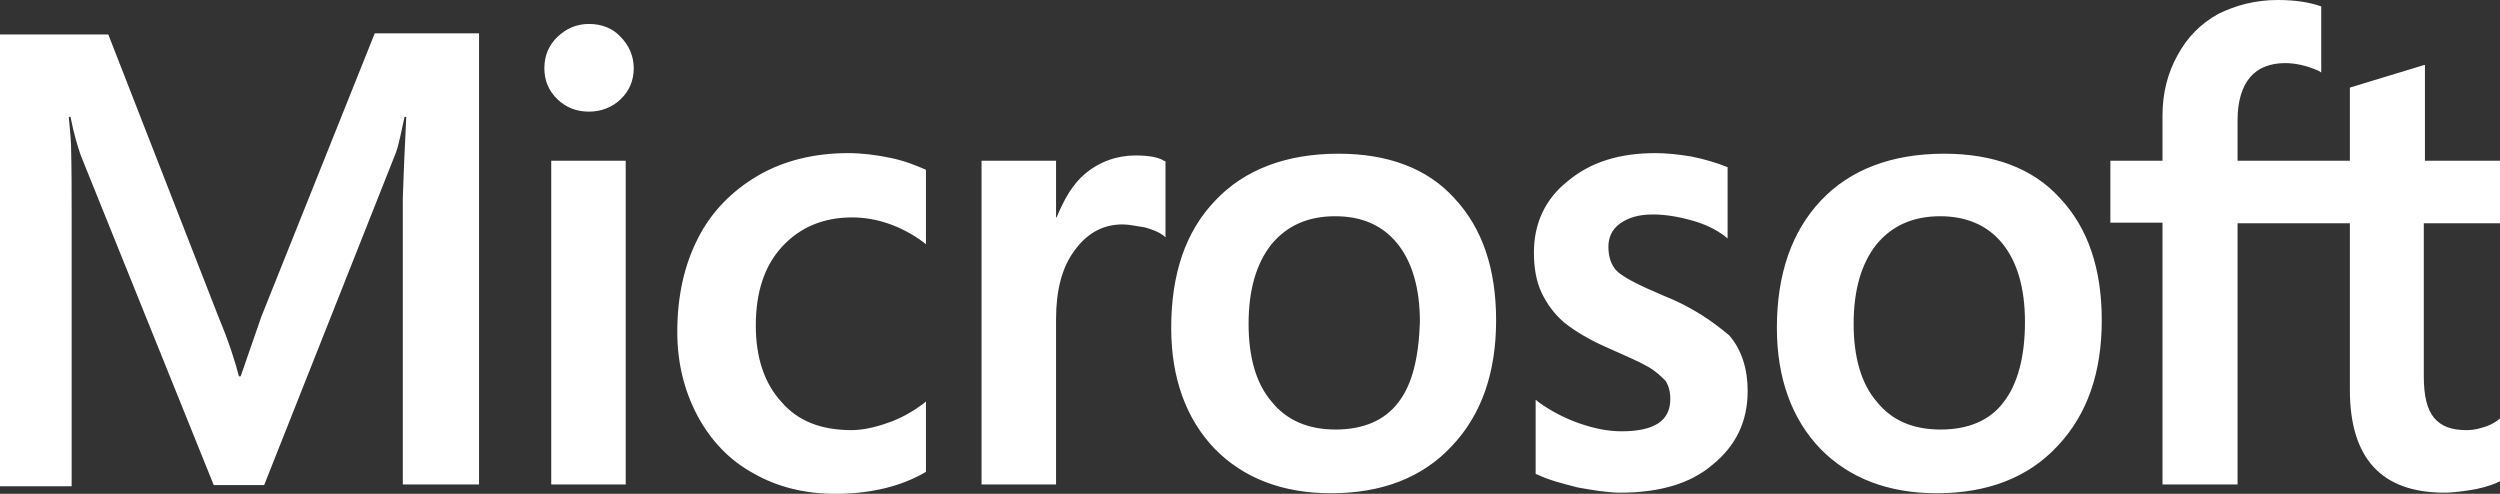 <svg width="81" height="16" viewBox="0 0 81 16" fill="none" xmlns="http://www.w3.org/2000/svg">
<rect x="0" y="0" width="81" height="16" fill="#333333" stroke="none"/>
<path d="M8.466 10.263L7.797 12.194H7.742C7.63 11.759 7.426 11.096 7.092 10.301L3.509 1.117H0V15.754H2.321V6.722C2.321 6.154 2.321 5.51 2.302 4.715C2.284 4.317 2.246 4.014 2.228 3.787H2.284C2.395 4.355 2.525 4.772 2.618 5.037L6.925 15.716H8.559L12.829 4.942C12.921 4.696 13.014 4.204 13.107 3.787H13.163C13.107 4.866 13.07 5.832 13.051 6.419V15.697H15.521V1.079H12.142L8.466 10.263ZM17.86 5.207H20.273V15.697H17.86V5.207ZM19.085 0.776C18.677 0.776 18.342 0.928 18.064 1.193C17.785 1.458 17.637 1.799 17.637 2.215C17.637 2.613 17.785 2.954 18.064 3.219C18.342 3.484 18.677 3.617 19.085 3.617C19.494 3.617 19.846 3.465 20.106 3.219C20.385 2.954 20.533 2.613 20.533 2.215C20.533 1.818 20.385 1.477 20.106 1.193C19.865 0.928 19.512 0.776 19.085 0.776ZM28.832 5.112C28.386 5.018 27.922 4.961 27.477 4.961C26.381 4.961 25.379 5.207 24.543 5.699C23.708 6.192 23.039 6.873 22.612 7.725C22.167 8.596 21.944 9.6 21.944 10.755C21.944 11.759 22.167 12.649 22.594 13.463C23.021 14.258 23.615 14.902 24.413 15.337C25.174 15.773 26.066 16 27.068 16C28.219 16 29.203 15.754 29.983 15.299L30.001 15.28V13.008L29.909 13.084C29.556 13.349 29.147 13.576 28.739 13.709C28.312 13.86 27.922 13.936 27.588 13.936C26.622 13.936 25.861 13.652 25.323 13.027C24.766 12.421 24.488 11.588 24.488 10.547C24.488 9.467 24.766 8.615 25.341 7.991C25.917 7.366 26.678 7.044 27.607 7.044C28.386 7.044 29.184 7.309 29.909 7.839L30.001 7.915V5.51L29.983 5.491C29.667 5.359 29.314 5.207 28.832 5.112ZM36.796 5.037C36.202 5.037 35.645 5.226 35.163 5.624C34.754 5.965 34.476 6.457 34.234 7.044H34.216V5.207H31.802V15.697H34.216V10.338C34.216 9.43 34.401 8.672 34.81 8.123C35.218 7.555 35.738 7.271 36.369 7.271C36.592 7.271 36.815 7.328 37.093 7.366C37.353 7.441 37.539 7.517 37.669 7.612L37.762 7.688V5.226L37.706 5.207C37.539 5.093 37.205 5.037 36.796 5.037ZM43.368 4.98C41.679 4.98 40.324 5.491 39.377 6.495C38.411 7.498 37.947 8.88 37.947 10.623C37.947 12.251 38.43 13.576 39.358 14.542C40.286 15.489 41.549 15.981 43.127 15.981C44.779 15.981 46.097 15.47 47.044 14.447C48.01 13.425 48.474 12.062 48.474 10.376C48.474 8.71 48.028 7.385 47.118 6.419C46.246 5.453 44.965 4.98 43.368 4.98ZM45.299 13.046C44.853 13.633 44.148 13.917 43.276 13.917C42.403 13.917 41.697 13.633 41.196 13.008C40.695 12.421 40.454 11.569 40.454 10.49C40.454 9.373 40.714 8.521 41.196 7.915C41.697 7.309 42.384 7.006 43.257 7.006C44.111 7.006 44.779 7.29 45.262 7.877C45.745 8.464 46.005 9.316 46.005 10.433C45.967 11.569 45.763 12.459 45.299 13.046ZM53.858 9.562C53.096 9.24 52.614 8.994 52.391 8.786C52.205 8.596 52.112 8.331 52.112 7.991C52.112 7.707 52.224 7.422 52.502 7.233C52.781 7.044 53.096 6.949 53.561 6.949C53.969 6.949 54.396 7.025 54.804 7.138C55.213 7.252 55.584 7.422 55.881 7.65L55.974 7.725V5.415L55.918 5.396C55.64 5.283 55.269 5.169 54.823 5.075C54.377 4.999 53.969 4.961 53.635 4.961C52.484 4.961 51.537 5.245 50.794 5.87C50.052 6.457 49.699 7.252 49.699 8.18C49.699 8.672 49.773 9.108 49.94 9.467C50.108 9.827 50.349 10.168 50.683 10.452C51.017 10.717 51.5 11.02 52.168 11.304C52.725 11.55 53.152 11.74 53.412 11.891C53.672 12.043 53.839 12.213 53.969 12.346C54.062 12.497 54.118 12.686 54.118 12.932C54.118 13.633 53.598 13.974 52.539 13.974C52.131 13.974 51.704 13.898 51.203 13.728C50.702 13.557 50.237 13.311 49.848 13.027L49.755 12.951V15.356L49.81 15.375C50.163 15.546 50.59 15.659 51.11 15.792C51.63 15.886 52.094 15.962 52.502 15.962C53.746 15.962 54.767 15.678 55.491 15.053C56.234 14.447 56.624 13.671 56.624 12.668C56.624 11.967 56.438 11.342 56.03 10.869C55.491 10.414 54.823 9.941 53.858 9.562ZM62.992 4.98C61.302 4.98 59.947 5.491 59 6.495C58.053 7.498 57.571 8.88 57.571 10.623C57.571 12.251 58.053 13.576 58.982 14.542C59.91 15.489 61.172 15.981 62.75 15.981C64.403 15.981 65.721 15.47 66.668 14.447C67.633 13.425 68.097 12.062 68.097 10.376C68.097 8.71 67.652 7.385 66.742 6.419C65.869 5.453 64.588 4.98 62.992 4.98ZM64.904 13.046C64.458 13.633 63.753 13.917 62.88 13.917C61.989 13.917 61.302 13.633 60.801 13.008C60.3 12.421 60.058 11.569 60.058 10.49C60.058 9.373 60.318 8.521 60.801 7.915C61.302 7.309 61.989 7.006 62.862 7.006C63.697 7.006 64.384 7.29 64.867 7.877C65.35 8.464 65.609 9.316 65.609 10.433C65.609 11.569 65.368 12.459 64.904 13.046ZM81 7.233V5.207H78.568V2.102L78.494 2.121L76.192 2.821L76.136 2.84V5.207H72.497V3.882C72.497 3.276 72.646 2.802 72.906 2.499C73.165 2.196 73.555 2.045 74.038 2.045C74.372 2.045 74.725 2.121 75.115 2.291L75.208 2.348V0.208L75.152 0.189C74.818 0.076 74.372 0 73.797 0C73.073 0 72.441 0.17 71.866 0.454C71.29 0.776 70.863 1.212 70.548 1.799C70.232 2.367 70.065 3.011 70.065 3.749V5.207H68.376V7.214H70.065V15.697H72.497V7.233H76.136V12.63C76.136 14.845 77.157 15.962 79.199 15.962C79.533 15.962 79.886 15.905 80.22 15.848C80.573 15.773 80.833 15.678 80.981 15.602L81 15.583V13.557L80.907 13.633C80.759 13.728 80.629 13.804 80.406 13.86C80.22 13.917 80.053 13.936 79.923 13.936C79.441 13.936 79.106 13.822 78.865 13.539C78.642 13.273 78.531 12.838 78.531 12.194V7.233H81Z" fill="white"/>
</svg>
